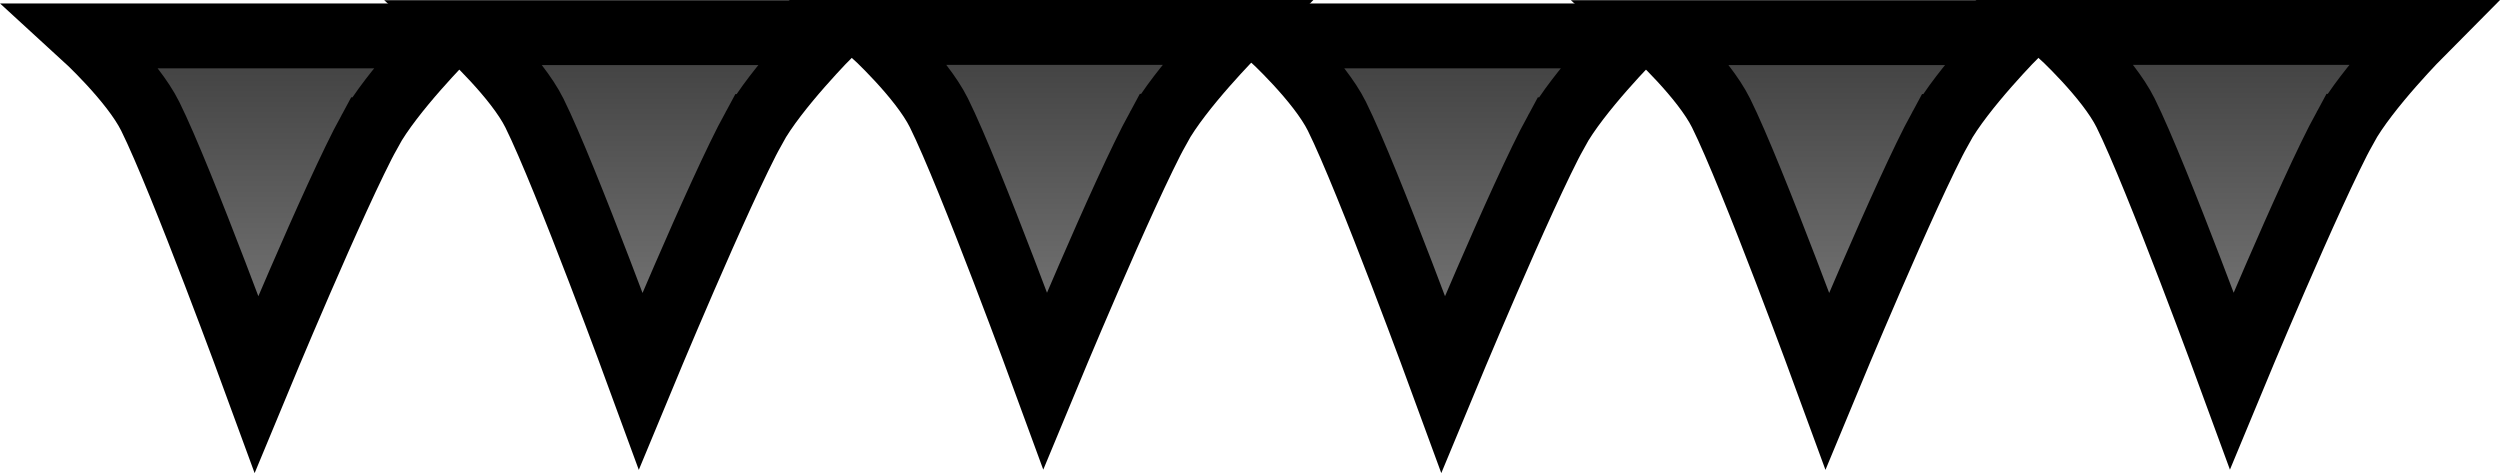 <svg version="1.1" xmlns="http://www.w3.org/2000/svg" xmlns:xlink="http://www.w3.org/1999/xlink" width="77.107" height="14.592" viewBox="0,0,77.107,14.592"><defs><linearGradient x1="208.582" y1="285.841" x2="208.582" y2="275.107" gradientUnits="userSpaceOnUse" id="color-1"><stop offset="0" stop-color="#808080"/><stop offset="1" stop-color="#3e3e3e"/></linearGradient><linearGradient x1="184.257" y1="285.948" x2="184.257" y2="275.215" gradientUnits="userSpaceOnUse" id="color-2"><stop offset="0" stop-color="#808080"/><stop offset="1" stop-color="#3e3e3e"/></linearGradient><linearGradient x1="196.106" y1="285.848" x2="196.106" y2="275.115" gradientUnits="userSpaceOnUse" id="color-3"><stop offset="0" stop-color="#808080"/><stop offset="1" stop-color="#3e3e3e"/></linearGradient><linearGradient x1="171.982" y1="285.841" x2="171.982" y2="275.107" gradientUnits="userSpaceOnUse" id="color-4"><stop offset="0" stop-color="#808080"/><stop offset="1" stop-color="#3e3e3e"/></linearGradient><linearGradient x1="147.657" y1="285.948" x2="147.657" y2="275.215" gradientUnits="userSpaceOnUse" id="color-5"><stop offset="0" stop-color="#808080"/><stop offset="1" stop-color="#3e3e3e"/></linearGradient><linearGradient x1="159.506" y1="285.848" x2="159.506" y2="275.115" gradientUnits="userSpaceOnUse" id="color-6"><stop offset="0" stop-color="#808080"/><stop offset="1" stop-color="#3e3e3e"/></linearGradient></defs><g transform="translate(-139.48,-274.107)"><g data-paper-data="{&quot;isPaintingLayer&quot;:true}" fill-rule="nonzero" stroke="#000000" stroke-width="2" stroke-linecap="butt" stroke-linejoin="miter" stroke-miterlimit="10" stroke-dasharray="" stroke-dashoffset="0" style="mix-blend-mode: normal"><path d="M211.809,278.038c-1.08,1.977 -3.494,7.803 -3.494,7.803c0,0 -2.305,-6.296 -3.277,-8.254c-0.548,-1.103 -2.055,-2.48 -2.055,-2.48h11.2c0,0 -1.71,1.719 -2.372,2.931z" data-paper-data="{&quot;index&quot;:null}" fill="url(#color-1)"/><path d="M187.485,278.145c-1.08,1.977 -3.494,7.803 -3.494,7.803c0,0 -2.305,-6.296 -3.277,-8.254c-0.548,-1.103 -2.055,-2.48 -2.055,-2.48h11.2c0,0 -1.71,1.719 -2.372,2.931z" data-paper-data="{&quot;index&quot;:null}" fill="url(#color-2)"/><path d="M199.334,278.045c-1.08,1.977 -3.494,7.803 -3.494,7.803c0,0 -2.305,-6.296 -3.277,-8.254c-0.548,-1.103 -2.055,-2.48 -2.055,-2.48h11.2c0,0 -1.71,1.719 -2.372,2.931z" data-paper-data="{&quot;index&quot;:null}" fill="url(#color-3)"/><path d="M175.209,278.038c-1.08,1.977 -3.494,7.803 -3.494,7.803c0,0 -2.305,-6.296 -3.277,-8.254c-0.548,-1.103 -2.055,-2.48 -2.055,-2.48h11.2c0,0 -1.71,1.719 -2.372,2.931z" data-paper-data="{&quot;index&quot;:null}" fill="url(#color-4)"/><path d="M150.885,278.145c-1.08,1.977 -3.494,7.803 -3.494,7.803c0,0 -2.305,-6.296 -3.277,-8.254c-0.548,-1.103 -2.055,-2.48 -2.055,-2.48h11.2c0,0 -1.71,1.719 -2.372,2.931z" data-paper-data="{&quot;index&quot;:null}" fill="url(#color-5)"/><path d="M162.734,278.045c-1.08,1.977 -3.494,7.803 -3.494,7.803c0,0 -2.305,-6.296 -3.277,-8.254c-0.548,-1.103 -2.055,-2.48 -2.055,-2.48h11.2c0,0 -1.71,1.719 -2.372,2.931z" data-paper-data="{&quot;index&quot;:null}" fill="url(#color-6)"/></g></g></svg>